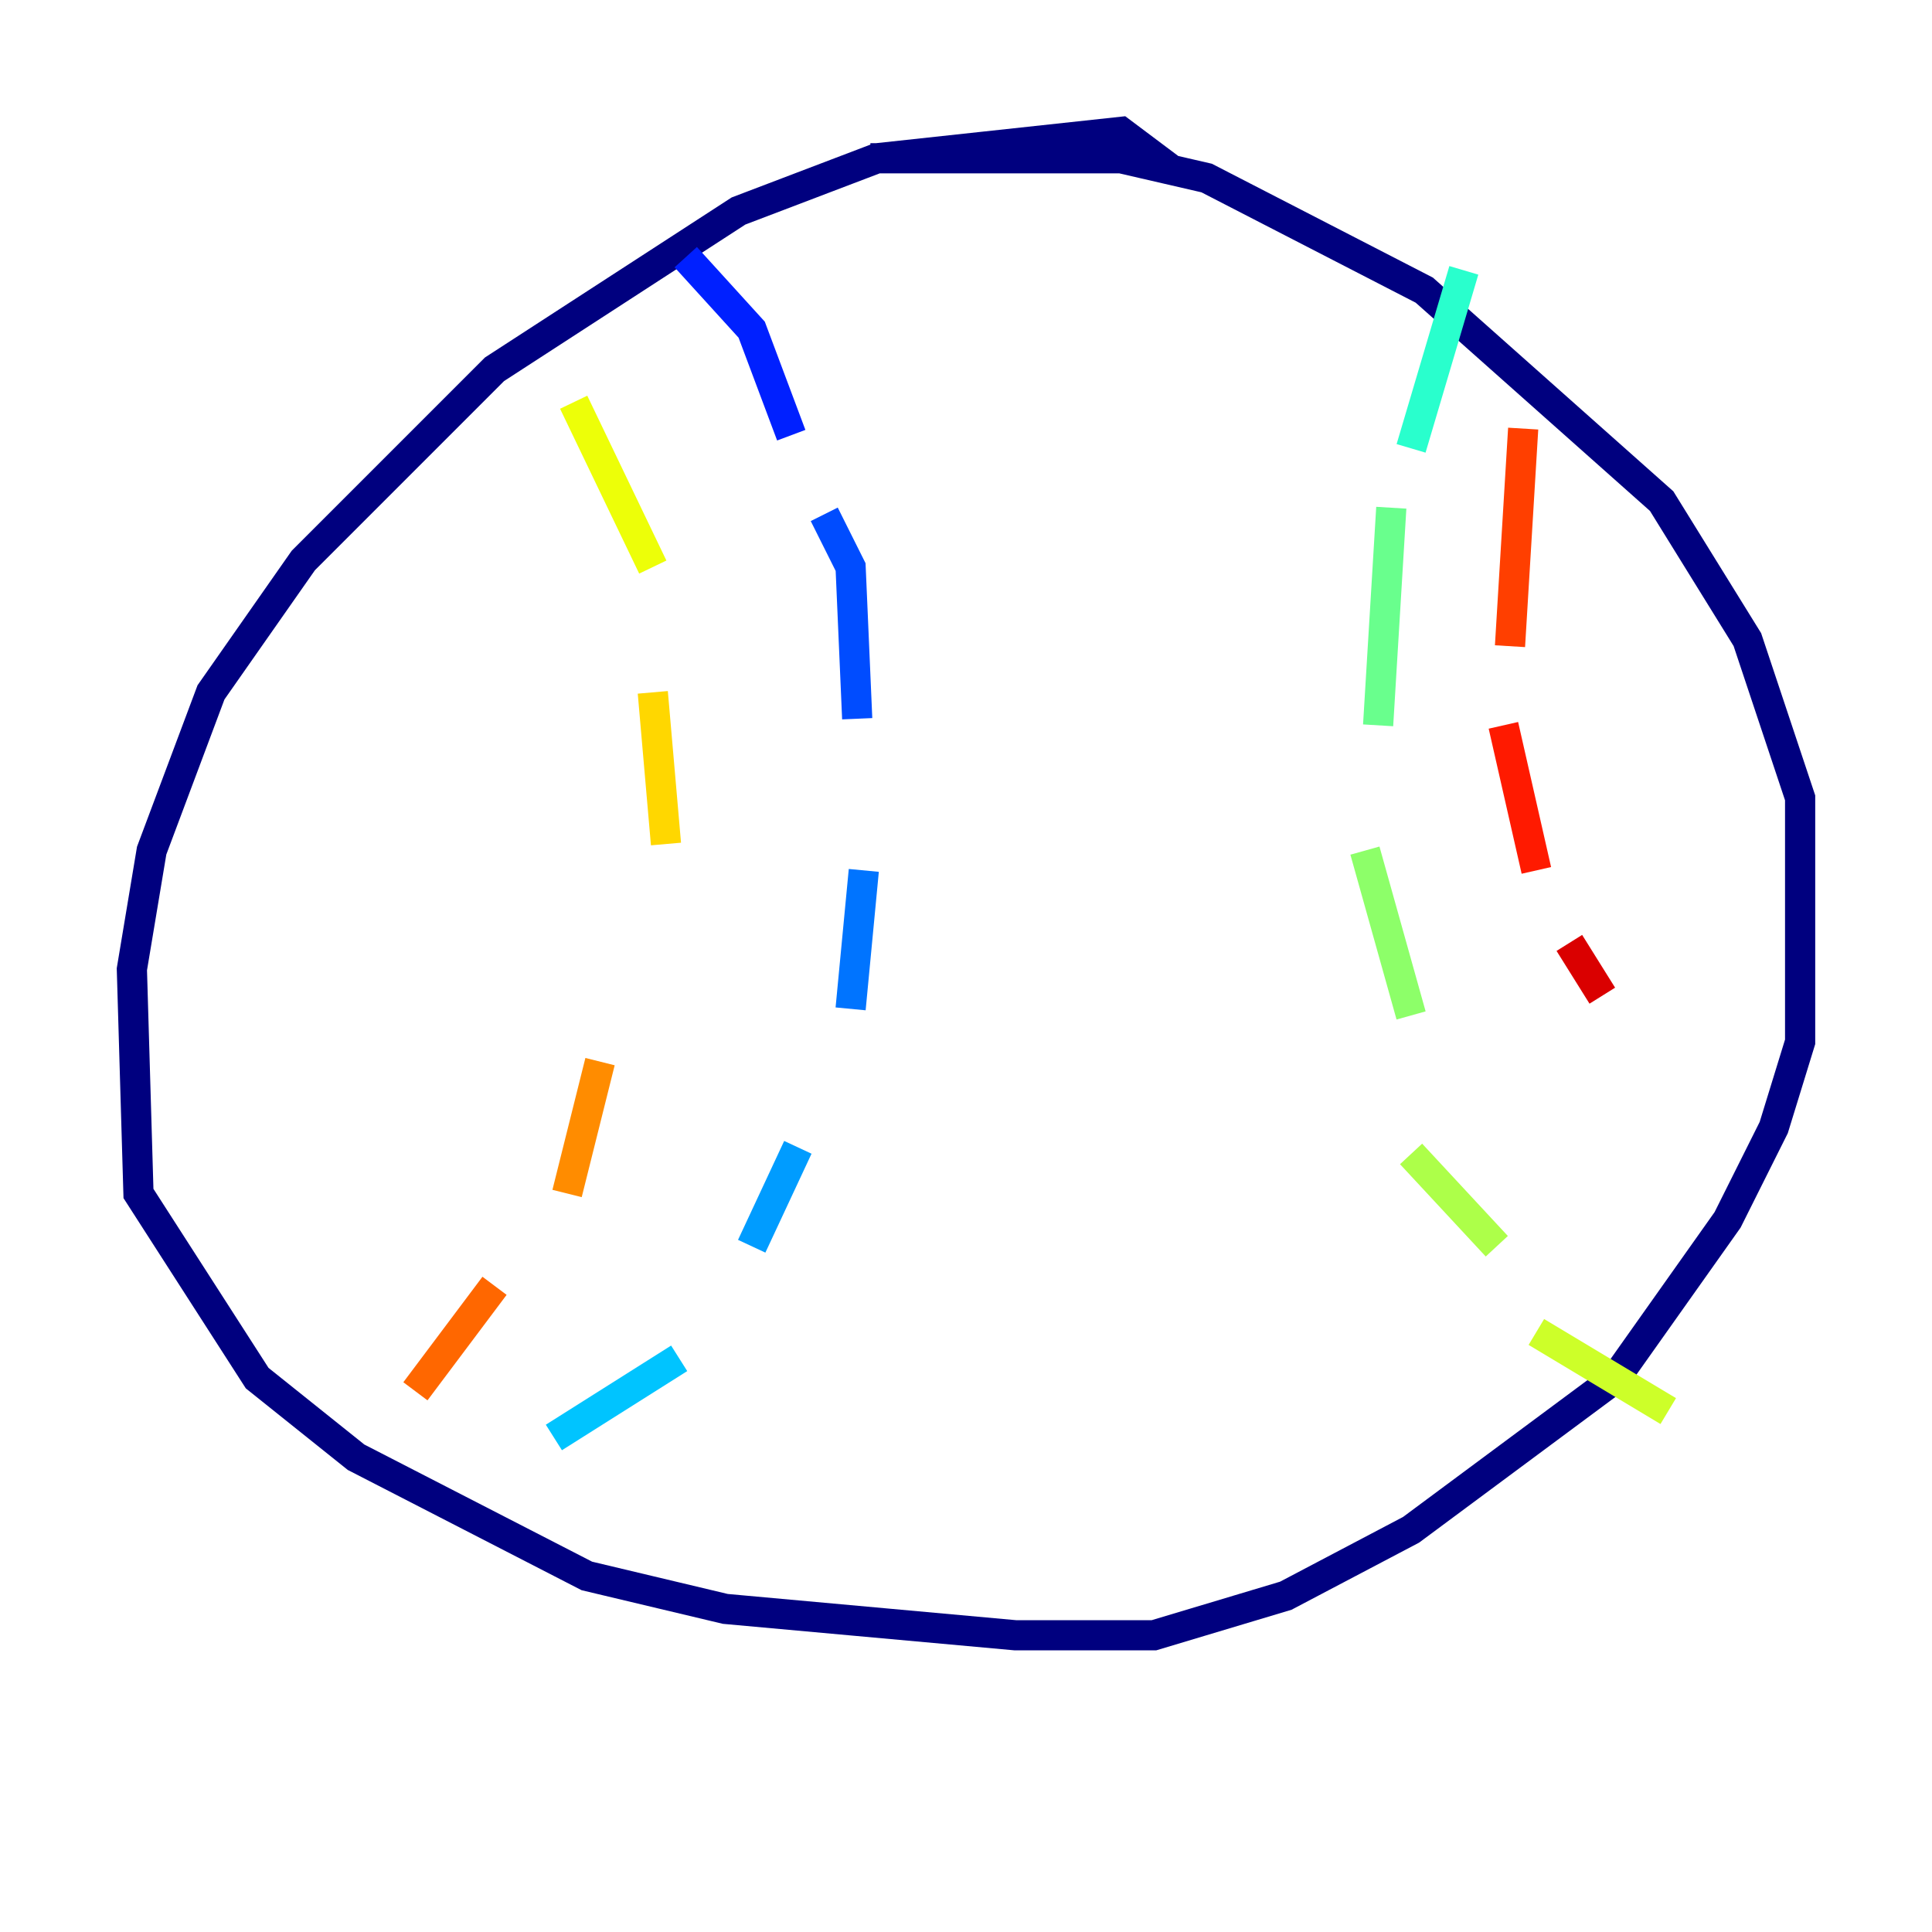 <?xml version="1.0" encoding="utf-8" ?>
<svg baseProfile="tiny" height="128" version="1.2" viewBox="0,0,128,128" width="128" xmlns="http://www.w3.org/2000/svg" xmlns:ev="http://www.w3.org/2001/xml-events" xmlns:xlink="http://www.w3.org/1999/xlink"><defs /><polyline fill="none" points="77.761,11.358 74.266,8.737 58.102,10.485 48.928,13.979 32.764,24.464 20.096,37.133 13.979,45.87 10.048,56.355 8.737,64.218 9.174,79.072 17.038,91.304 23.59,96.546 38.88,104.41 48.055,106.594 67.276,108.341 76.451,108.341 85.188,105.72 93.488,101.352 107.031,91.304 114.457,80.819 117.515,74.703 119.263,69.024 119.263,52.86 115.768,42.375 110.089,33.201 94.362,19.222 79.945,11.795 74.266,10.485 57.666,10.485" stroke="#00007f" stroke-width="2" /><polyline fill="none" points="48.492,17.038 48.492,17.038" stroke="#0000ac" stroke-width="2" /><polyline fill="none" points="51.55,23.154 51.55,23.154" stroke="#0000da" stroke-width="2" /><polyline fill="none" points="51.55,33.638 51.55,33.638" stroke="#0000ff" stroke-width="2" /><polyline fill="none" points="45.433,17.038 49.802,21.843 52.423,28.833" stroke="#0020ff" stroke-width="2" /><polyline fill="none" points="54.608,34.075 56.355,37.57 56.792,47.618" stroke="#004cff" stroke-width="2" /><polyline fill="none" points="57.229,57.666 56.355,66.84" stroke="#0074ff" stroke-width="2" /><polyline fill="none" points="52.86,76.014 49.802,82.567" stroke="#009cff" stroke-width="2" /><polyline fill="none" points="44.997,89.993 36.696,95.236" stroke="#00c4ff" stroke-width="2" /><polyline fill="none" points="92.614,24.027 92.614,24.027" stroke="#08f0ed" stroke-width="2" /><polyline fill="none" points="96.983,17.911 93.488,29.706" stroke="#29ffcd" stroke-width="2" /><polyline fill="none" points="89.12,36.696 89.12,36.696" stroke="#49ffad" stroke-width="2" /><polyline fill="none" points="92.177,33.638 91.304,48.055" stroke="#69ff8d" stroke-width="2" /><polyline fill="none" points="90.43,56.355 93.488,67.276" stroke="#8dff69" stroke-width="2" /><polyline fill="none" points="93.488,76.451 99.167,82.567" stroke="#adff49" stroke-width="2" /><polyline fill="none" points="101.788,88.246 110.526,93.488" stroke="#cdff29" stroke-width="2" /><polyline fill="none" points="38.007,26.648 43.249,37.57" stroke="#edff08" stroke-width="2" /><polyline fill="none" points="43.249,45.87 44.123,55.918" stroke="#ffd700" stroke-width="2" /><polyline fill="none" points="42.812,66.403 42.812,66.403" stroke="#ffb100" stroke-width="2" /><polyline fill="none" points="39.754,70.335 37.57,79.072" stroke="#ff8c00" stroke-width="2" /><polyline fill="none" points="32.764,85.188 27.522,92.177" stroke="#ff6700" stroke-width="2" /><polyline fill="none" points="100.915,28.396 100.041,42.812" stroke="#ff3f00" stroke-width="2" /><polyline fill="none" points="99.604,48.055 101.788,57.666" stroke="#ff1a00" stroke-width="2" /><polyline fill="none" points="103.973,62.471 106.157,65.966" stroke="#da0000" stroke-width="2" /><polyline fill="none" points="110.089,71.645 110.089,71.645" stroke="#ac0000" stroke-width="2" /><polyline fill="none" points="115.768,78.198 115.768,78.198" stroke="#7f0000" stroke-width="2" /></svg>